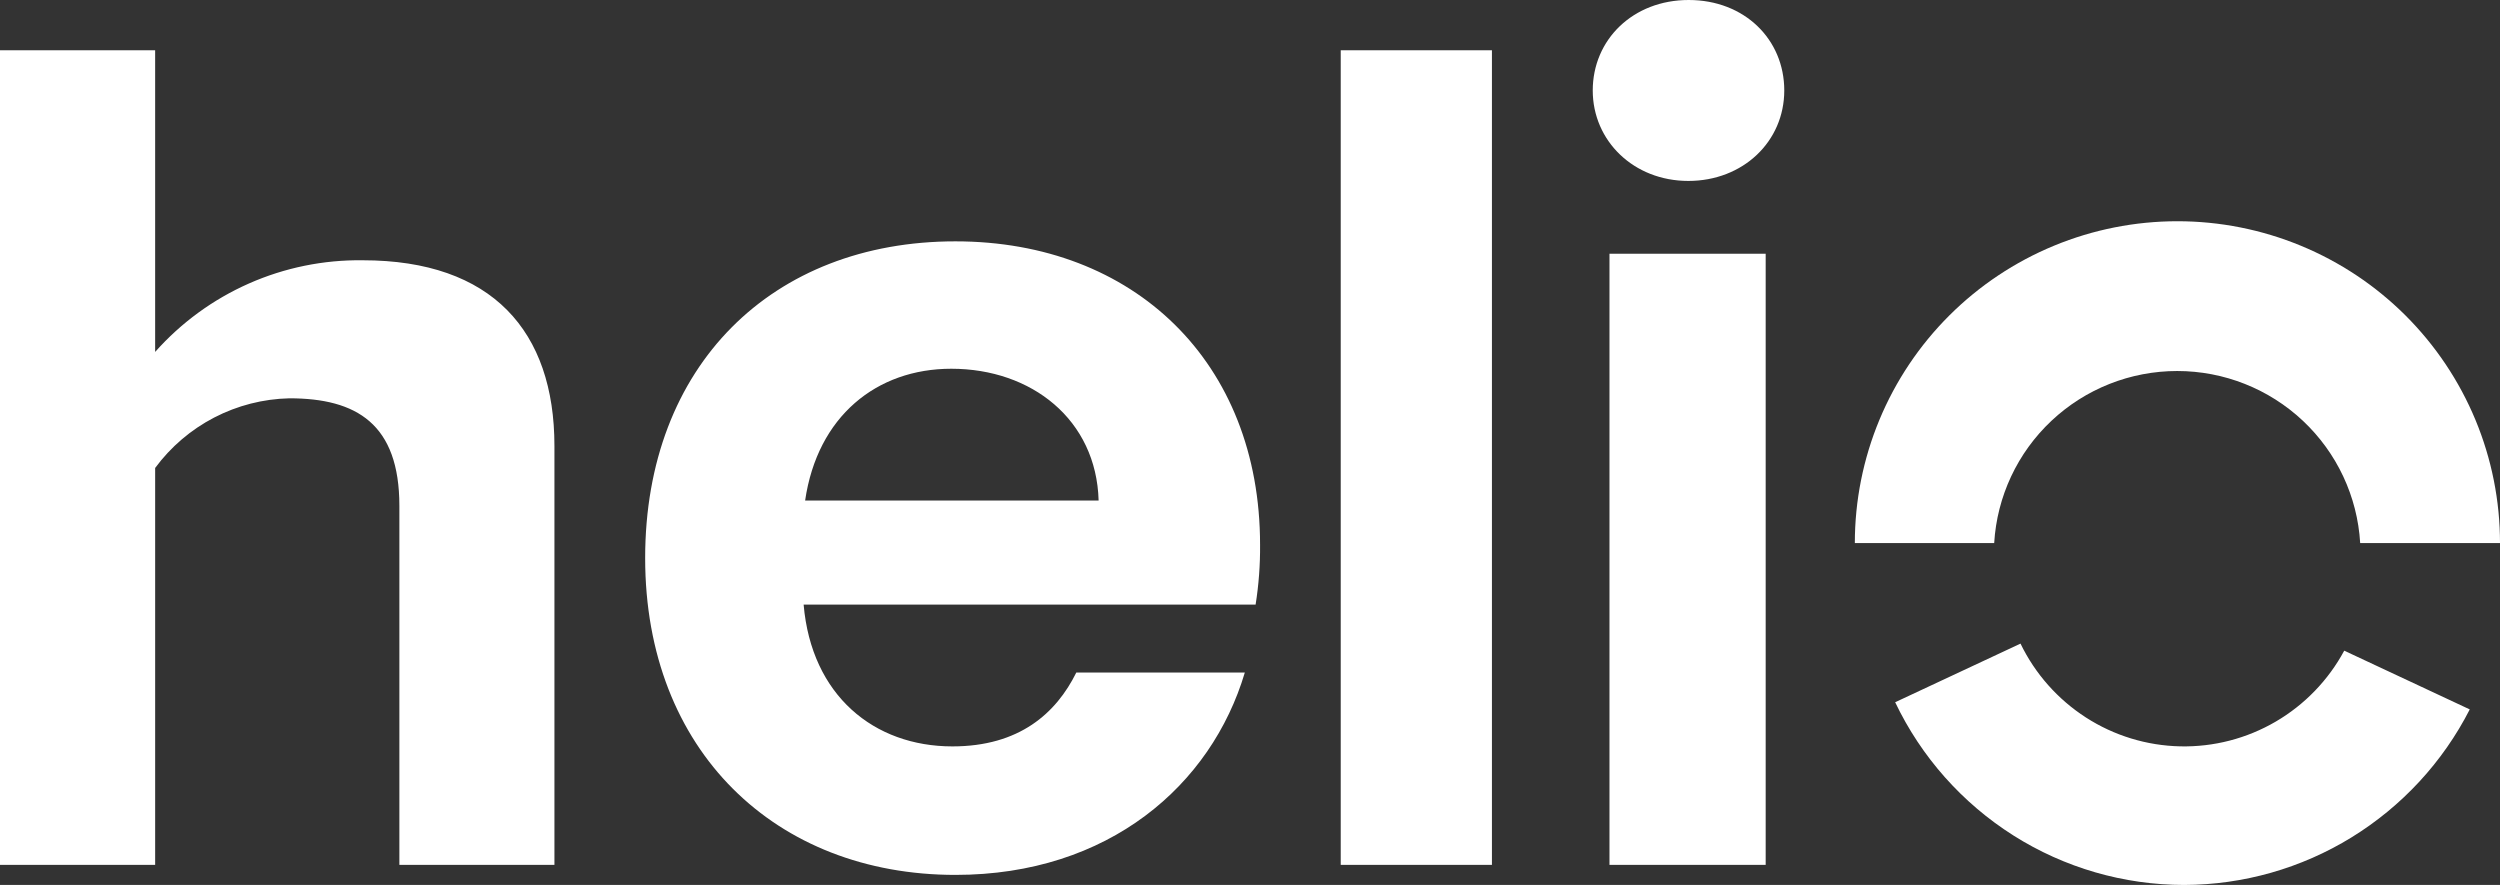 <svg width="565" height="200" viewBox="0 0 565 200" fill="none" xmlns="http://www.w3.org/2000/svg">
<rect x="0" y="0" width="565" height="200" fill="#333333" stroke="none"/>
<g clip-path="url(#clip0_113_2788)">
<path d="M90.259 195.455V114.316C90.259 95.816 80.588 90.018 65.406 90.018C59.482 90.15 53.668 91.636 48.408 94.366C43.146 97.097 38.581 100.996 35.064 105.761V195.455H0V11.364H35.062V79.536C40.934 72.921 48.164 67.646 56.263 64.068C64.356 60.494 73.126 58.704 81.975 58.821C111.218 58.821 125.302 74.834 125.302 100.789V195.455H90.259ZM215.921 197.727C175.316 197.727 145.806 169.689 145.806 126.125C145.806 82.564 174.558 54.545 215.921 54.545C256.275 54.545 284.776 81.834 284.776 123.12C284.815 127.647 284.477 132.17 283.767 136.641H181.62C183.386 157.17 197.511 168.686 215.247 168.686C230.381 168.686 238.703 161.175 243.244 151.995H281.329C273.761 177.45 250.559 197.727 215.921 197.727ZM181.873 113.127H248.288C247.784 94.855 233.156 83.336 214.996 83.336C198.099 83.336 184.73 94.102 181.957 113.127H181.873ZM303.004 11.364H337.177V195.455H303.004V11.364ZM359.96 20.445C359.96 8.975 369.036 0 381.644 0C394.252 0 403.246 8.893 403.246 20.445C403.246 31.998 393.917 40.891 381.562 40.891C369.205 40.891 359.96 31.832 359.96 20.445ZM363.742 57.346H399.043V195.455H363.742V57.346Z" fill="white"/>
<path d="M533.401 122.727C532.775 112.209 528.145 102.326 520.458 95.1C512.771 87.873 502.607 83.849 492.044 83.849C481.482 83.849 471.318 87.873 463.631 95.1C455.944 102.326 451.314 112.209 450.688 122.727H419.194C419.193 113.176 421.078 103.719 424.741 94.895C428.405 86.071 433.775 78.053 440.544 71.299C447.314 64.546 455.351 59.189 464.197 55.534C473.042 51.88 482.523 49.999 492.097 50C501.671 49.999 511.151 51.88 519.996 55.535C528.842 59.19 536.879 64.546 543.649 71.3C550.418 78.053 555.788 86.071 559.452 94.895C563.115 103.719 565.001 113.176 565 122.727H533.401ZM493.63 200C479.961 199.999 466.574 196.121 455.03 188.818C443.456 181.493 434.192 171.054 428.307 158.705L456.634 145.455C459.934 152.273 465.053 158.052 471.429 162.159C477.788 166.254 485.161 168.51 492.728 168.677C500.294 168.842 507.759 166.91 514.291 163.098C520.841 159.274 526.206 153.722 529.797 147.052L558.165 160.327C552.084 172.232 542.839 182.238 531.44 189.252C520.071 196.245 506.986 199.965 493.63 200Z" fill="white"/>
</g>
<defs>
<clipPath id="clip0_113_2788">
<rect width="565" height="200" fill="white"/>
</clipPath>
</defs>
</svg>
